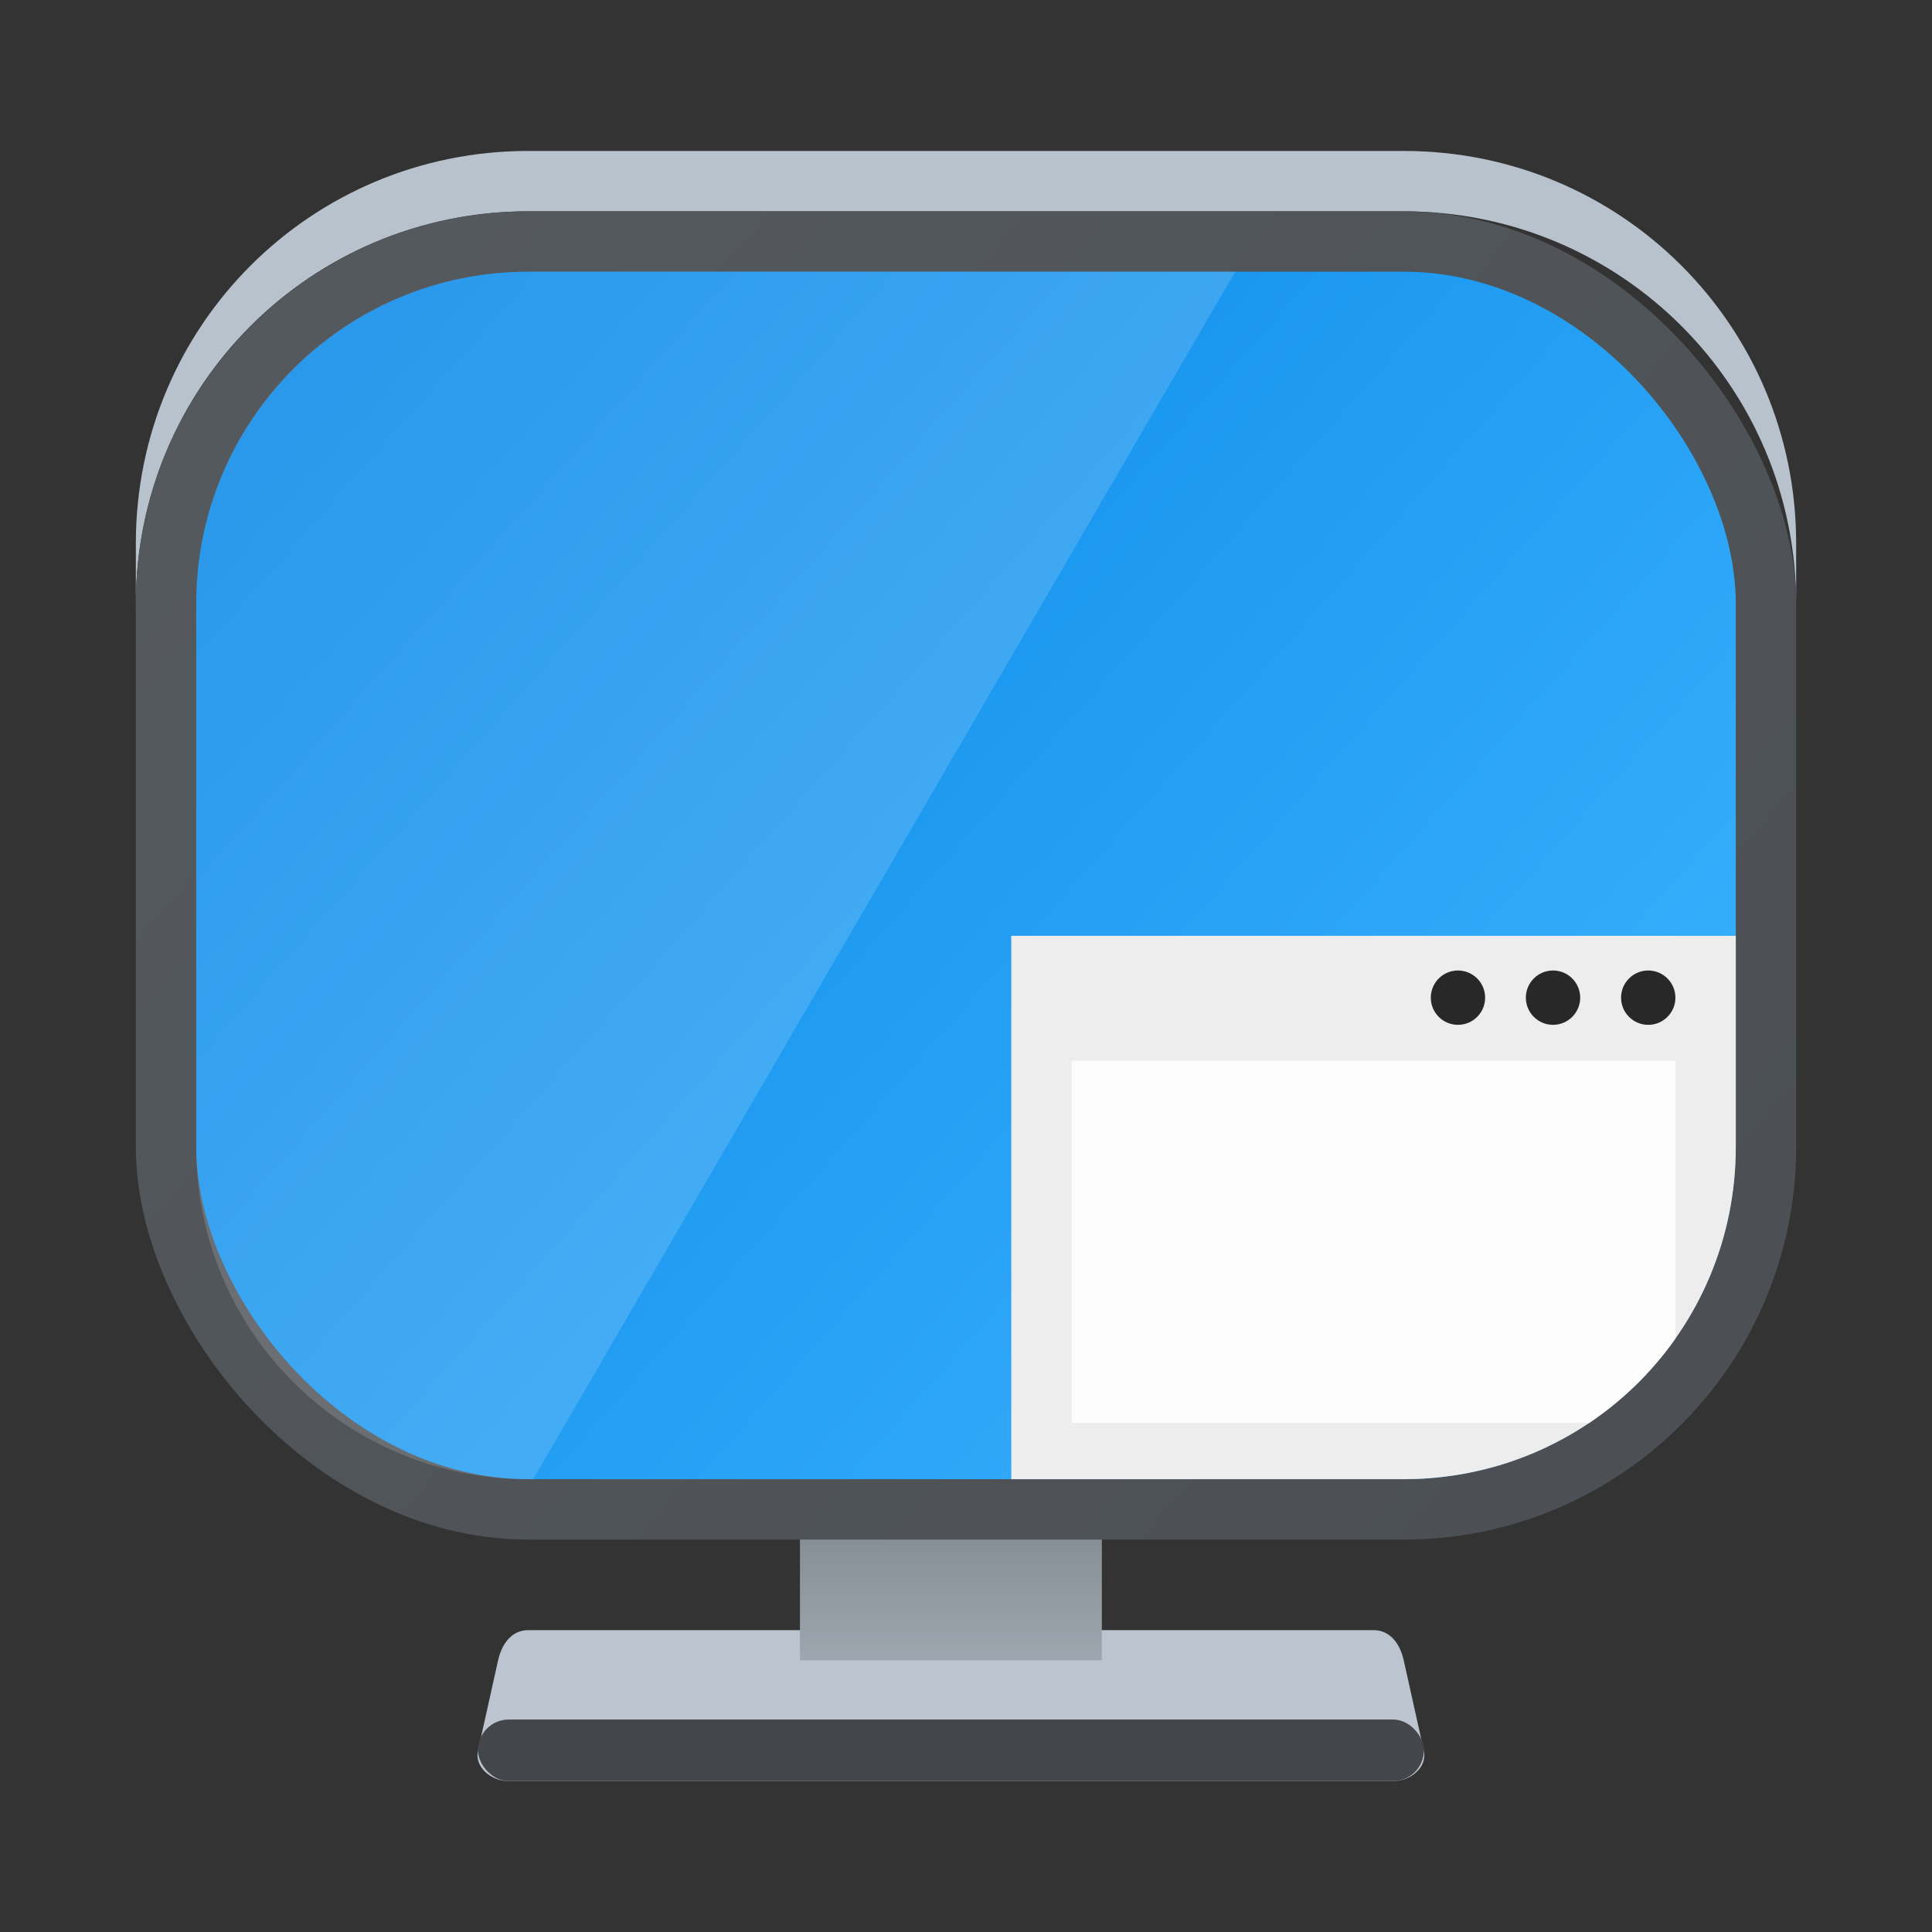 <?xml version="1.0" encoding="UTF-8"?>
<svg id="Apps-Visual-Studio-Code" width="64" height="64" enable-background="new 0 0 1024 1024" image-rendering="optimizeSpeed" version="1.1" viewBox="0 0 64 64" xmlns="http://www.w3.org/2000/svg" xmlns:cc="http://creativecommons.org/ns#" xmlns:dc="http://purl.org/dc/elements/1.1/" xmlns:rdf="http://www.w3.org/1999/02/22-rdf-syntax-ns#">
 <rect x="0" y="0" width="64" height="64" fill="#333333" stroke="none"/>
 <defs>
  <style type="text/css"/>
  <style type="text/css"/>
  <linearGradient id="linearGradient921" x1="8.202" x2="8.202" y1="293.56" y2="291.71" gradientTransform="matrix(12.599 0 0 2.7 -73.504 -737.53)" gradientUnits="userSpaceOnUse">
   <stop stop-color="#9ea7af" offset="0"/>
   <stop stop-color="#828a91" offset="1"/>
  </linearGradient>
  <linearGradient id="linearGradient61257" x1="8.089" x2="55.716" y1="7.145" y2="46.857" gradientTransform="matrix(1.146 0 0 1.1 -4.667 -.95)" gradientUnits="userSpaceOnUse">
   <stop stop-color="#555a5f" offset="0"/>
   <stop stop-color="#4b4f53" offset="1"/>
  </linearGradient>
  <linearGradient id="linearGradient1116" x1="8.089" x2="55.716" y1="7.145" y2="46.857" gradientTransform="matrix(1.062 0 0 1 -2 1.773)" gradientUnits="userSpaceOnUse">
   <stop stop-color="#0082e5" offset="0"/>
   <stop stop-color="#41b6ff" offset="1"/>
  </linearGradient>
 </defs>
 <path d="m17.5 54h28c0.554 0 0.88 0.459 1 1l0.668 3c0.12 0.541-0.446 1-1 1h-29.335c-0.554 0-1.12-0.459-1-1l0.667-3c0.12-0.541 0.446-1 1-1z" color="#000000" fill="#bcc5cf" stroke-width="4.319" style="-inkscape-stroke:none"/>
 <rect x="26.5" y="50" width="10" height="5" ry="0" fill="url(#linearGradient921)" stroke-width="5.832"/>
 <rect x="15.833" y="56.962" width="31.335" height="2.038" ry="1.019" fill="#43474b" fill-opacity=".996" stroke-width="2.757"/>
 <path d="m17.5 5c-7.202 0-13 5.798-13 13v2c0-7.202 5.798-13 13-13h29c7.202 0 13 5.798 13 13v-2c0-7.202-5.798-13-13-13z" fill="#b8c2cc"/>
 <rect x="4.5" y="7" width="55" height="44" ry="13" fill="url(#linearGradient61257)" stroke-linecap="round" stroke-width="5.093"/>
 <rect x="6.5" y="9" width="51" height="40" ry="11" fill="url(#linearGradient1116)" stroke-linecap="round" stroke-width="4.676"/>
 <path d="m17.5 9c-6.094 0-11 4.906-11 11v18c0 6.094 4.906 11 11 11h0.162l23.256-40h-23.418z" fill="#fff" opacity=".15"/>
 <path d="m33.5 49h13c0.19 0 0.38-0.004 0.568-0.014 0.188-0.009 0.373-0.024 0.559-0.043 0.185-0.019 0.37-0.043 0.553-0.07 0.182-0.028 0.364-0.059 0.543-0.096 0.179-0.037 0.357-0.078 0.533-0.123 0.176-0.045 0.349-0.093 0.521-0.146 0.172-0.053 0.343-0.112 0.512-0.174 0.169-0.062 0.335-0.126 0.5-0.195 0.165-0.069 0.328-0.144 0.488-0.221 0.16-0.077 0.319-0.158 0.475-0.242s0.31-0.172 0.461-0.264c0.151-0.092 0.299-0.187 0.445-0.285 0.146-0.099 0.291-0.201 0.432-0.307 0.141-0.105 0.278-0.214 0.414-0.326 0.136-0.112 0.27-0.228 0.4-0.346 0.13-0.118 0.257-0.239 0.381-0.363 0.124-0.124 0.245-0.251 0.363-0.381 0.118-0.13 0.234-0.265 0.346-0.4 0.112-0.136 0.221-0.273 0.326-0.414 0.105-0.141 0.208-0.285 0.307-0.432 0.099-0.146 0.193-0.294 0.285-0.445 0.092-0.151 0.179-0.305 0.264-0.461s0.165-0.314 0.242-0.475c0.077-0.16 0.151-0.324 0.221-0.488 0.069-0.165 0.134-0.331 0.195-0.5 0.062-0.169 0.12-0.339 0.174-0.512 0.053-0.172 0.101-0.345 0.146-0.521 0.045-0.176 0.087-0.354 0.123-0.533 0.037-0.179 0.068-0.361 0.096-0.543 0.028-0.182 0.052-0.367 0.07-0.553 0.019-0.185 0.034-0.371 0.043-0.559 0.009-0.188 0.014-0.378 0.014-0.568v-7h-24v18z" fill="#ededed"/>
 <path d="m52.643 47.137c0.005-0.003 0.011-0.006 0.016-0.01 0.146-0.099 0.291-0.201 0.432-0.307 0.141-0.105 0.278-0.214 0.414-0.326 0.136-0.112 0.27-0.228 0.4-0.346 0.13-0.118 0.257-0.239 0.381-0.363 0.124-0.124 0.245-0.251 0.363-0.381 0.118-0.13 0.234-0.265 0.346-0.4 0.112-0.136 0.221-0.273 0.326-0.414 0.062-0.083 0.12-0.169 0.18-0.254v-9.199h-20v12h17.143z" fill="#fcfcfd"/>
 <g fill="#282828" stroke-width=".102">
  <circle cx="54.6" cy="33.049" r=".9"/>
  <circle cx="51.446" cy="33.049" r=".9"/>
  <circle cx="48.297" cy="33.049" r=".9"/>
 </g>
</svg>

